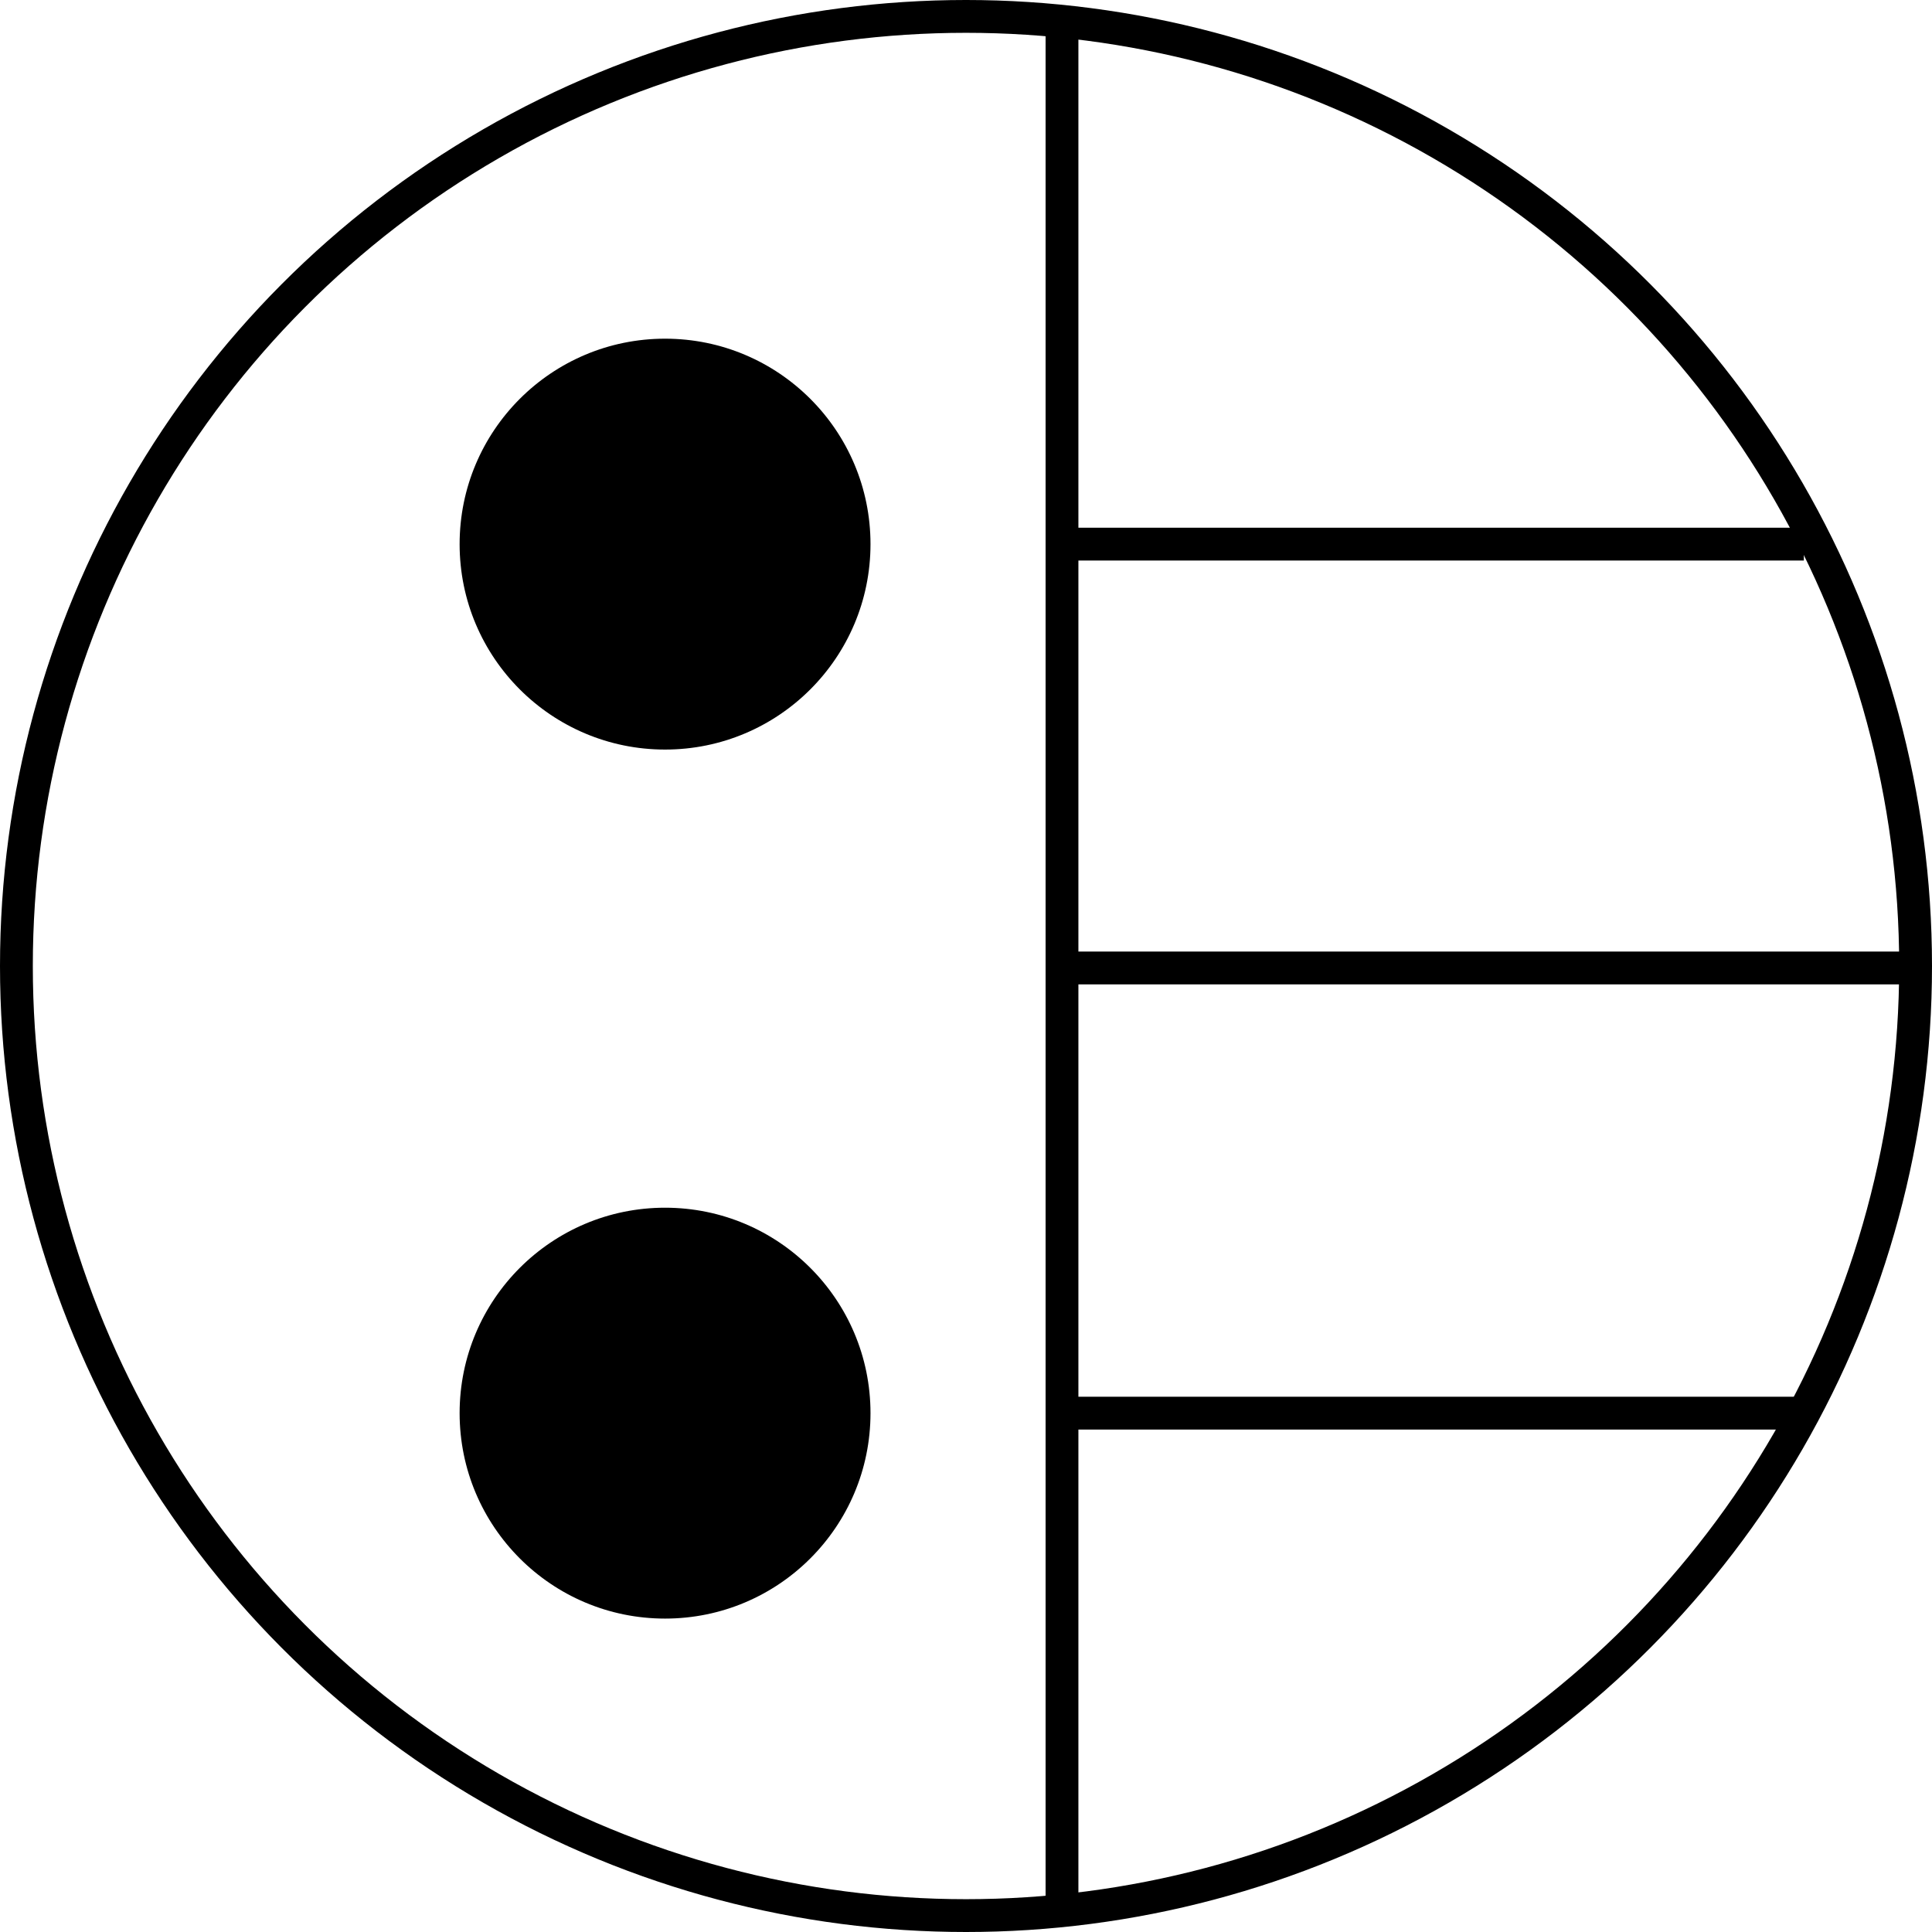 <?xml version="1.0" encoding="UTF-8"?>
<svg id="Layer_2" data-name="Layer 2" xmlns="http://www.w3.org/2000/svg" viewBox="0 0 117.74 117.74">
  <defs>
    <style>
      .cls-1 {
        fill: none;
        stroke: #000;
        stroke-miterlimit: 10;
        stroke-width: 2px;
      }
    </style>
  </defs>
  <circle class="cls-1" cx="58.87" cy="58.87" r="57.87"/>
  <circle cx="40.53" cy="86.12" r="12.52"/>
  <circle cx="40.53" cy="33.16" r="12.52"/>
  <line class="cls-1" x1="64.72" y1="116.74" x2="64.72" y2="1.25"/>
  <line class="cls-1" x1="116.74" y1="58.99" x2="64.72" y2="58.99"/>
  <line class="cls-1" x1="109.93" y1="86.12" x2="64.72" y2="86.12"/>
  <line class="cls-1" x1="109.93" y1="33.16" x2="64.72" y2="33.16"/>
</svg>
